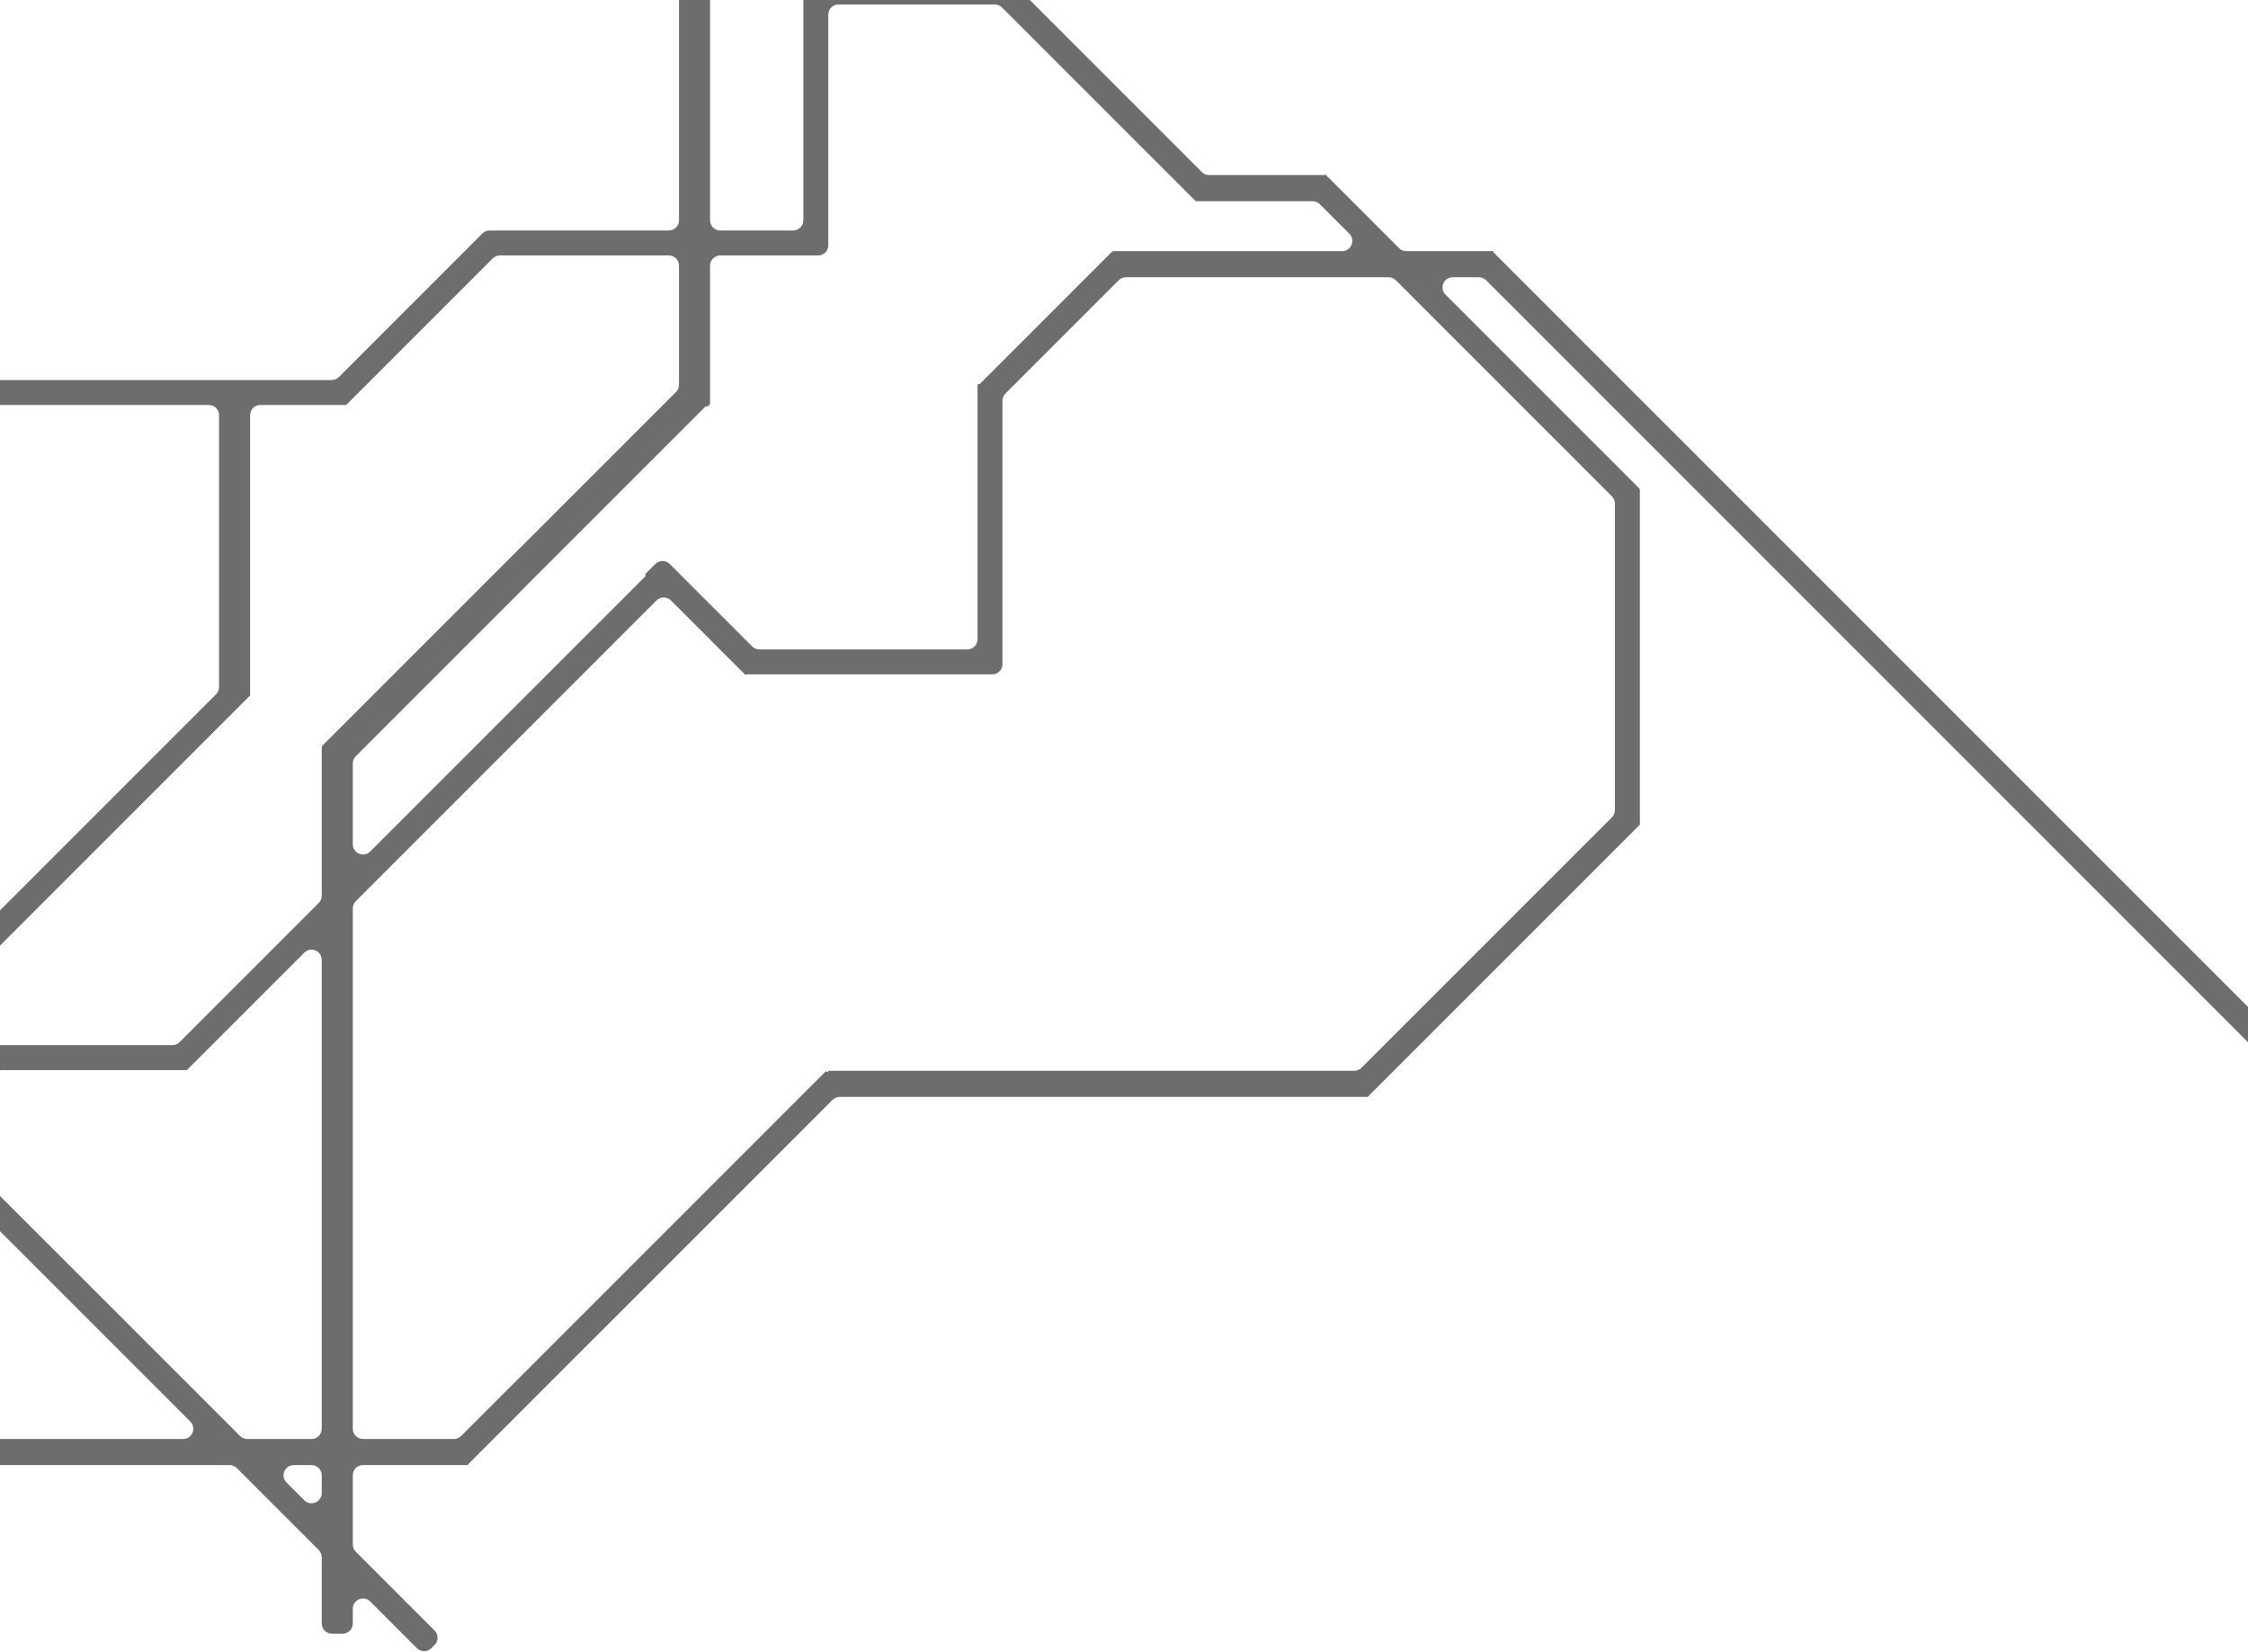 <svg width="1920" height="1411" viewBox="0 0 1920 1411" fill="none" xmlns="http://www.w3.org/2000/svg">
<path opacity="0.6" fill-rule="evenodd" clip-rule="evenodd" d="M1920.57 890.62C1923.97 894.025 1929.5 894.025 1932.9 890.62L1935.63 887.89C1939.04 884.485 1939.04 878.963 1935.63 875.558L1276 215.925C1275.95 215.875 1275.87 215.875 1275.82 215.925C1275.73 216.006 1275.6 215.949 1275.6 215.834L1275.6 214.943C1275.6 214.668 1275.37 214.445 1275.1 214.445L1201.06 214.445C1198.74 214.445 1196.52 213.527 1194.89 211.891L1133.18 150.179C1133.11 150.107 1133.06 150.009 1133.06 149.907C1133.06 149.695 1132.89 149.523 1132.68 149.523C1132.58 149.523 1132.48 149.482 1132.41 149.41L1132.33 149.334C1132.08 149.082 1131.67 149.082 1131.42 149.334C1131.3 149.455 1131.13 149.523 1130.96 149.523L1032.67 149.523C1030.36 149.523 1028.14 148.604 1026.51 146.969L862.069 -17.47C862.062 -17.477 862.051 -17.477 862.044 -17.47L862.032 -17.458C862.025 -17.451 862.014 -17.456 862.014 -17.465C862.014 -17.471 862.009 -17.476 862.004 -17.476L694.857 -17.476C690.041 -17.476 686.137 -13.571 686.137 -8.755L686.137 3.826L686.137 188.13C686.137 192.946 682.232 196.851 677.416 196.851L615.184 196.851C610.368 196.851 606.463 192.946 606.463 188.13L606.463 -87.161C606.463 -91.978 602.559 -95.882 597.743 -95.882L588.653 -95.882C583.836 -95.882 579.932 -91.978 579.932 -87.161L579.932 188.13C579.932 192.946 576.028 196.851 571.211 196.851L418.142 196.851C415.829 196.851 413.611 197.77 411.976 199.405L289.386 321.995C287.751 323.631 285.533 324.549 283.22 324.549L213.612 324.549L187.08 324.549L-211.379 324.549C-216.195 324.549 -220.099 328.454 -220.099 333.27L-220.099 337.13C-220.099 341.946 -216.195 345.851 -211.379 345.851L178.36 345.851C183.176 345.851 187.08 349.755 187.08 354.571L187.08 586.745C187.08 589.058 186.162 591.276 184.526 592.912L-122.977 900.414C-122.98 900.418 -122.981 900.423 -122.978 900.427C-122.977 900.429 -122.976 900.431 -122.976 900.433L-122.976 1228.9L-122.976 1251.19C-122.976 1251.19 -122.974 1251.19 -122.972 1251.19L-101.677 1251.19C-101.676 1251.19 -101.675 1251.19 -101.675 1251.19C-101.675 1251.19 -101.674 1251.19 -101.673 1251.19L196.113 1251.19C198.426 1251.19 200.644 1252.11 202.28 1253.74L272.234 1323.7C273.869 1325.33 274.788 1327.55 274.788 1329.87L274.788 1386.48C274.788 1391.3 278.693 1395.2 283.509 1395.2L292.599 1395.2C297.415 1395.2 301.32 1391.3 301.32 1386.48L301.32 1373.84C301.32 1366.07 310.713 1362.18 316.207 1367.67L356.087 1407.55C359.493 1410.96 365.015 1410.96 368.42 1407.55L371.15 1404.82C374.555 1401.42 374.555 1395.9 371.15 1392.49L303.874 1325.21C302.238 1323.58 301.32 1321.36 301.32 1319.05L301.32 1259.91C301.32 1255.09 305.224 1251.19 310.04 1251.19L399.135 1251.19C399.136 1251.19 399.137 1251.19 399.138 1251.19C399.139 1251.19 399.142 1251.19 399.143 1251.19C399.144 1251.19 399.145 1251.19 399.146 1251.19L399.408 1251.19C399.759 1251.19 400.044 1250.91 400.044 1250.55C400.044 1250.38 400.112 1250.22 400.231 1250.1L711.022 939.312C712.658 937.677 714.876 936.758 717.189 936.758L1168.27 936.758C1168.51 936.758 1168.69 936.57 1168.69 936.338C1168.69 936.227 1168.74 936.12 1168.82 936.041L1400.59 704.265C1400.59 704.263 1400.6 704.262 1400.6 704.262C1400.61 704.262 1400.61 704.256 1400.61 704.25L1400.61 418.24C1400.61 418.162 1400.55 418.098 1400.47 418.098C1400.35 418.098 1400.28 417.946 1400.37 417.857L1400.47 417.757C1400.55 417.679 1400.55 417.552 1400.47 417.474L1234.62 251.624C1229.13 246.131 1233.02 236.737 1240.79 236.737L1263.07 236.737C1265.39 236.737 1267.6 237.656 1269.24 239.291L1920.57 890.62ZM-99.121 906.683C-100.756 908.318 -101.675 910.537 -101.675 912.849L-101.675 1220.18C-101.675 1224.99 -97.77 1228.9 -92.954 1228.9L156.38 1228.9C164.149 1228.9 168.04 1219.5 162.547 1214.01L-29.032 1022.43C-29.233 1022.23 -29.233 1021.91 -29.032 1021.71L-28.296 1020.97C-28.244 1020.92 -28.281 1020.83 -28.354 1020.83C-28.4 1020.83 -28.437 1020.79 -28.437 1020.75L-28.437 892.61C-28.437 892.593 -28.423 892.579 -28.406 892.579L147.176 892.579C149.488 892.579 151.707 891.661 153.342 890.025L272.234 771.133C273.869 769.498 274.788 767.28 274.788 764.967L274.788 637.936C274.788 637.864 274.846 637.807 274.918 637.807C275.033 637.807 275.091 637.667 275.009 637.585L274.92 637.496C274.849 637.425 274.849 637.309 274.92 637.238L577.378 334.78C579.013 333.145 579.932 330.927 579.932 328.614L579.932 226.873C579.932 222.056 576.028 218.152 571.211 218.152L426.966 218.152C424.653 218.152 422.435 219.071 420.8 220.706L295.677 345.829C295.661 345.845 295.635 345.845 295.62 345.829L295.596 345.806C295.58 345.789 295.551 345.801 295.551 345.824C295.551 345.839 295.539 345.851 295.525 345.851L222.333 345.851C217.516 345.851 213.612 349.755 213.612 354.571L213.612 593.955C213.612 593.96 213.607 593.964 213.602 593.964C213.599 593.964 213.597 593.965 213.595 593.967L-99.121 906.683ZM159.29 913.936C159.254 913.9 159.206 913.881 159.157 913.881L1.585 913.881C-3.231 913.881 -7.136 917.785 -7.136 922.601L-7.136 1010.59C-7.136 1012.91 -6.217 1015.12 -4.581 1016.76L205.004 1226.34C206.639 1227.98 208.857 1228.9 211.17 1228.9L266.067 1228.9C270.884 1228.9 274.788 1224.99 274.788 1220.18L274.788 819.757C274.788 811.988 265.395 808.097 259.901 813.591L159.556 913.936C159.482 914.009 159.363 914.009 159.29 913.936ZM303.874 769.618C302.238 771.253 301.32 773.471 301.32 775.784L301.32 1220.18C301.32 1224.99 305.224 1228.9 310.04 1228.9L387.699 1228.9C390.012 1228.9 392.23 1227.98 393.866 1226.34L705.063 915.147C705.36 914.85 705.842 914.85 706.139 915.147L706.448 915.456C706.813 915.821 707.437 915.562 707.437 915.046C707.437 914.726 707.697 914.466 708.017 914.466L1156.66 914.466C1158.97 914.466 1161.19 913.547 1162.82 911.912L1376.76 697.976C1378.39 696.34 1379.31 694.122 1379.31 691.809L1379.31 430.051C1379.31 427.738 1378.39 425.52 1376.76 423.884L1192.16 239.291C1190.53 237.656 1188.31 236.737 1186 236.737L961.711 236.737C959.398 236.737 957.18 237.656 955.544 239.291L858.752 336.084C857.116 337.719 856.197 339.938 856.197 342.25L856.197 554.614L856.197 563.567L856.197 567.194C856.197 572.011 852.293 575.915 847.477 575.915L637.859 575.915C637.674 575.915 637.496 575.989 637.365 576.12C637.092 576.393 636.65 576.393 636.377 576.12L573.041 512.784C569.635 509.378 564.113 509.378 560.708 512.784L303.874 769.618ZM950.524 214.445C950.361 214.445 950.23 214.577 950.23 214.74L950.23 214.967C950.23 215.146 950.013 215.235 949.887 215.109C949.808 215.03 949.681 215.03 949.602 215.109L837.156 327.555C836.908 327.803 836.571 327.943 836.22 327.943C835.489 327.943 834.896 328.535 834.896 329.267L834.896 545.893C834.896 550.709 830.992 554.614 826.176 554.614L648.608 554.614C646.295 554.614 644.077 553.695 642.441 552.06L572.033 481.652C568.627 478.246 563.106 478.246 559.7 481.652L551.308 490.044C551.03 490.322 551.03 490.773 551.308 491.051C551.587 491.33 551.587 491.781 551.308 492.059L316.207 727.161C310.713 732.654 301.32 728.763 301.32 720.994L301.32 651.972C301.32 649.659 302.238 647.441 303.874 645.805L601.97 347.709C602.464 347.215 603.133 346.938 603.831 346.938C605.285 346.938 606.463 345.759 606.463 344.306L606.463 226.873C606.463 222.056 610.368 218.152 615.184 218.152L686.137 218.153L698.717 218.153C703.534 218.153 707.438 214.248 707.438 209.432L707.438 12.546C707.438 7.73 711.342 3.826 716.159 3.826L849.628 3.826C851.941 3.826 854.159 4.744 855.795 6.38L1021.23 171.811C1021.23 171.812 1021.23 171.812 1021.23 171.811L1021.23 171.811C1021.23 171.809 1021.23 171.81 1021.23 171.812C1021.23 171.814 1021.23 171.815 1021.24 171.815L1121.08 171.815C1123.39 171.815 1125.61 172.734 1127.24 174.369L1152.43 199.558C1157.93 205.052 1154.03 214.445 1146.27 214.445L950.524 214.445ZM250.904 1251.19C243.134 1251.19 239.243 1260.58 244.737 1266.08L259.901 1281.24C265.395 1286.73 274.788 1282.84 274.788 1275.07L274.788 1259.91C274.788 1255.09 270.884 1251.19 266.067 1251.19L250.904 1251.19Z" fill="#0D0D0D"/>
</svg>
